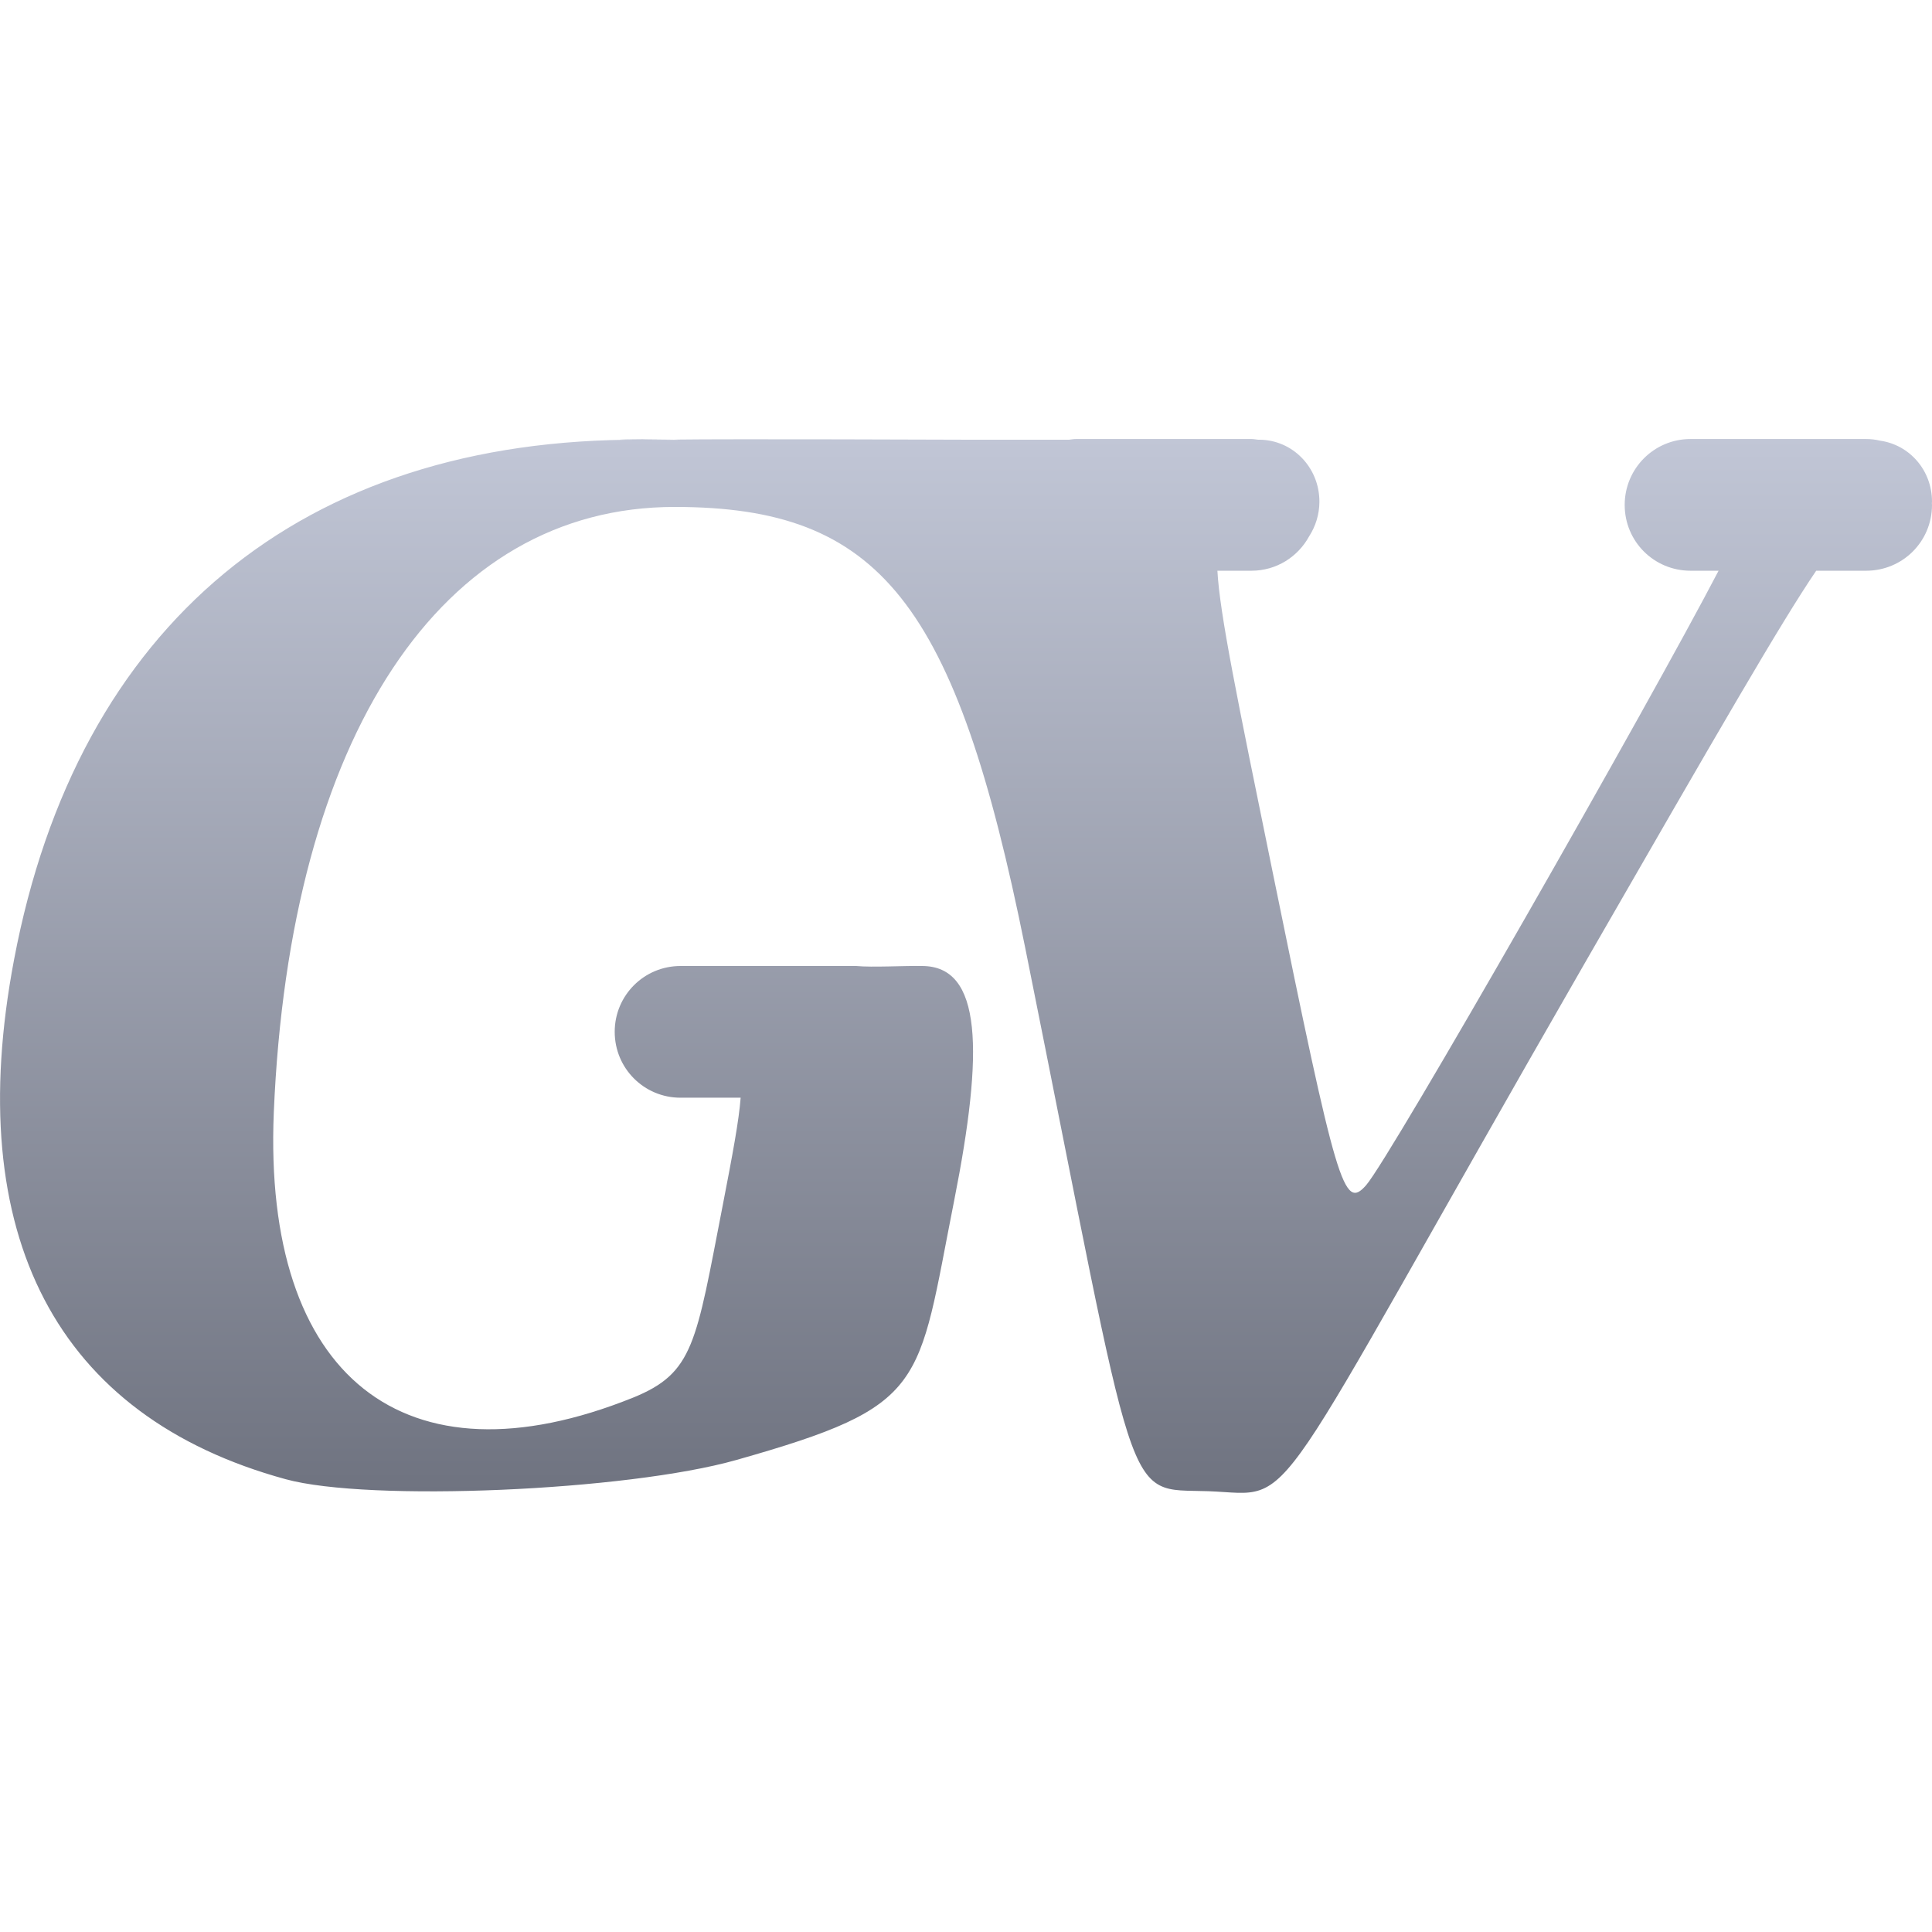 <svg xmlns="http://www.w3.org/2000/svg" xmlns:xlink="http://www.w3.org/1999/xlink" width="64" height="64" viewBox="0 0 64 64" version="1.1"><defs><linearGradient id="linear0" gradientUnits="userSpaceOnUse" x1="0" y1="0" x2="0" y2="1" gradientTransform="matrix(64,0,0,34.91,0,14.543)"><stop offset="0" style="stop-color:#c1c6d6;stop-opacity:1;"/><stop offset="1" style="stop-color:#6f7380;stop-opacity:1;"/></linearGradient></defs><g id="surface1"><path style=" stroke:none;fill-rule:nonzero;fill:url(#linear0);" d="M 35.637 14.543 C 35.559 14.543 35.488 14.559 35.414 14.566 L 32 14.566 C 31.824 14.566 24.168 14.535 22.34 14.562 C 22.605 14.57 22.559 14.574 21.254 14.566 C 10.004 14.516 2.566 20.68 0.465 31.793 C -1.266 40.922 1.871 46.926 9.461 49 C 12.219 49.758 20.77 49.391 24.395 48.363 C 30.766 46.559 30.379 45.965 31.609 39.766 C 32.59 34.812 32.543 32 30.543 32 C 29.957 31.988 28.902 32.051 28.363 32 L 22.543 32 C 21.336 32 20.363 32.973 20.363 34.18 C 20.363 35.391 21.336 36.363 22.543 36.363 L 24.535 36.363 C 24.477 37.125 24.273 38.215 23.941 39.93 C 23.051 44.504 22.992 45.48 20.965 46.301 C 13.398 49.344 8.707 45.613 9.07 36.848 C 9.598 24.379 14.617 16.793 22.348 16.793 C 29.152 16.793 31.656 19.945 33.961 31.395 C 37.766 50.312 37.172 49.297 40.031 49.398 C 43.074 49.512 41.672 50.727 52.508 31.887 C 56.965 24.145 59 20.617 60.164 18.906 L 61.82 18.906 C 63.027 18.906 64 17.938 64 16.727 C 64 16.707 63.996 16.691 63.996 16.672 C 63.996 16.656 64 16.637 64 16.617 C 64 15.578 63.254 14.734 62.281 14.598 C 62.133 14.562 61.977 14.543 61.82 14.543 L 56 14.543 C 54.793 14.543 53.82 15.52 53.82 16.727 C 53.82 17.938 54.793 18.906 56 18.906 L 56.93 18.906 C 54.629 23.324 46.066 38.332 45.254 39.262 C 44.512 40.102 44.293 39.355 42.152 28.859 C 40.977 23.109 40.406 20.336 40.328 18.906 L 41.457 18.906 C 42.285 18.906 42.996 18.445 43.367 17.766 C 43.578 17.438 43.707 17.043 43.707 16.617 C 43.707 15.48 42.816 14.566 41.707 14.566 L 41.676 14.566 C 41.605 14.559 41.531 14.543 41.457 14.543 Z M 21.254 14.566 C 21.27 14.562 22.133 14.566 22.34 14.562 C 21.777 14.551 19.348 14.527 21.254 14.566 Z M 21.254 14.566 "/></g></svg>
